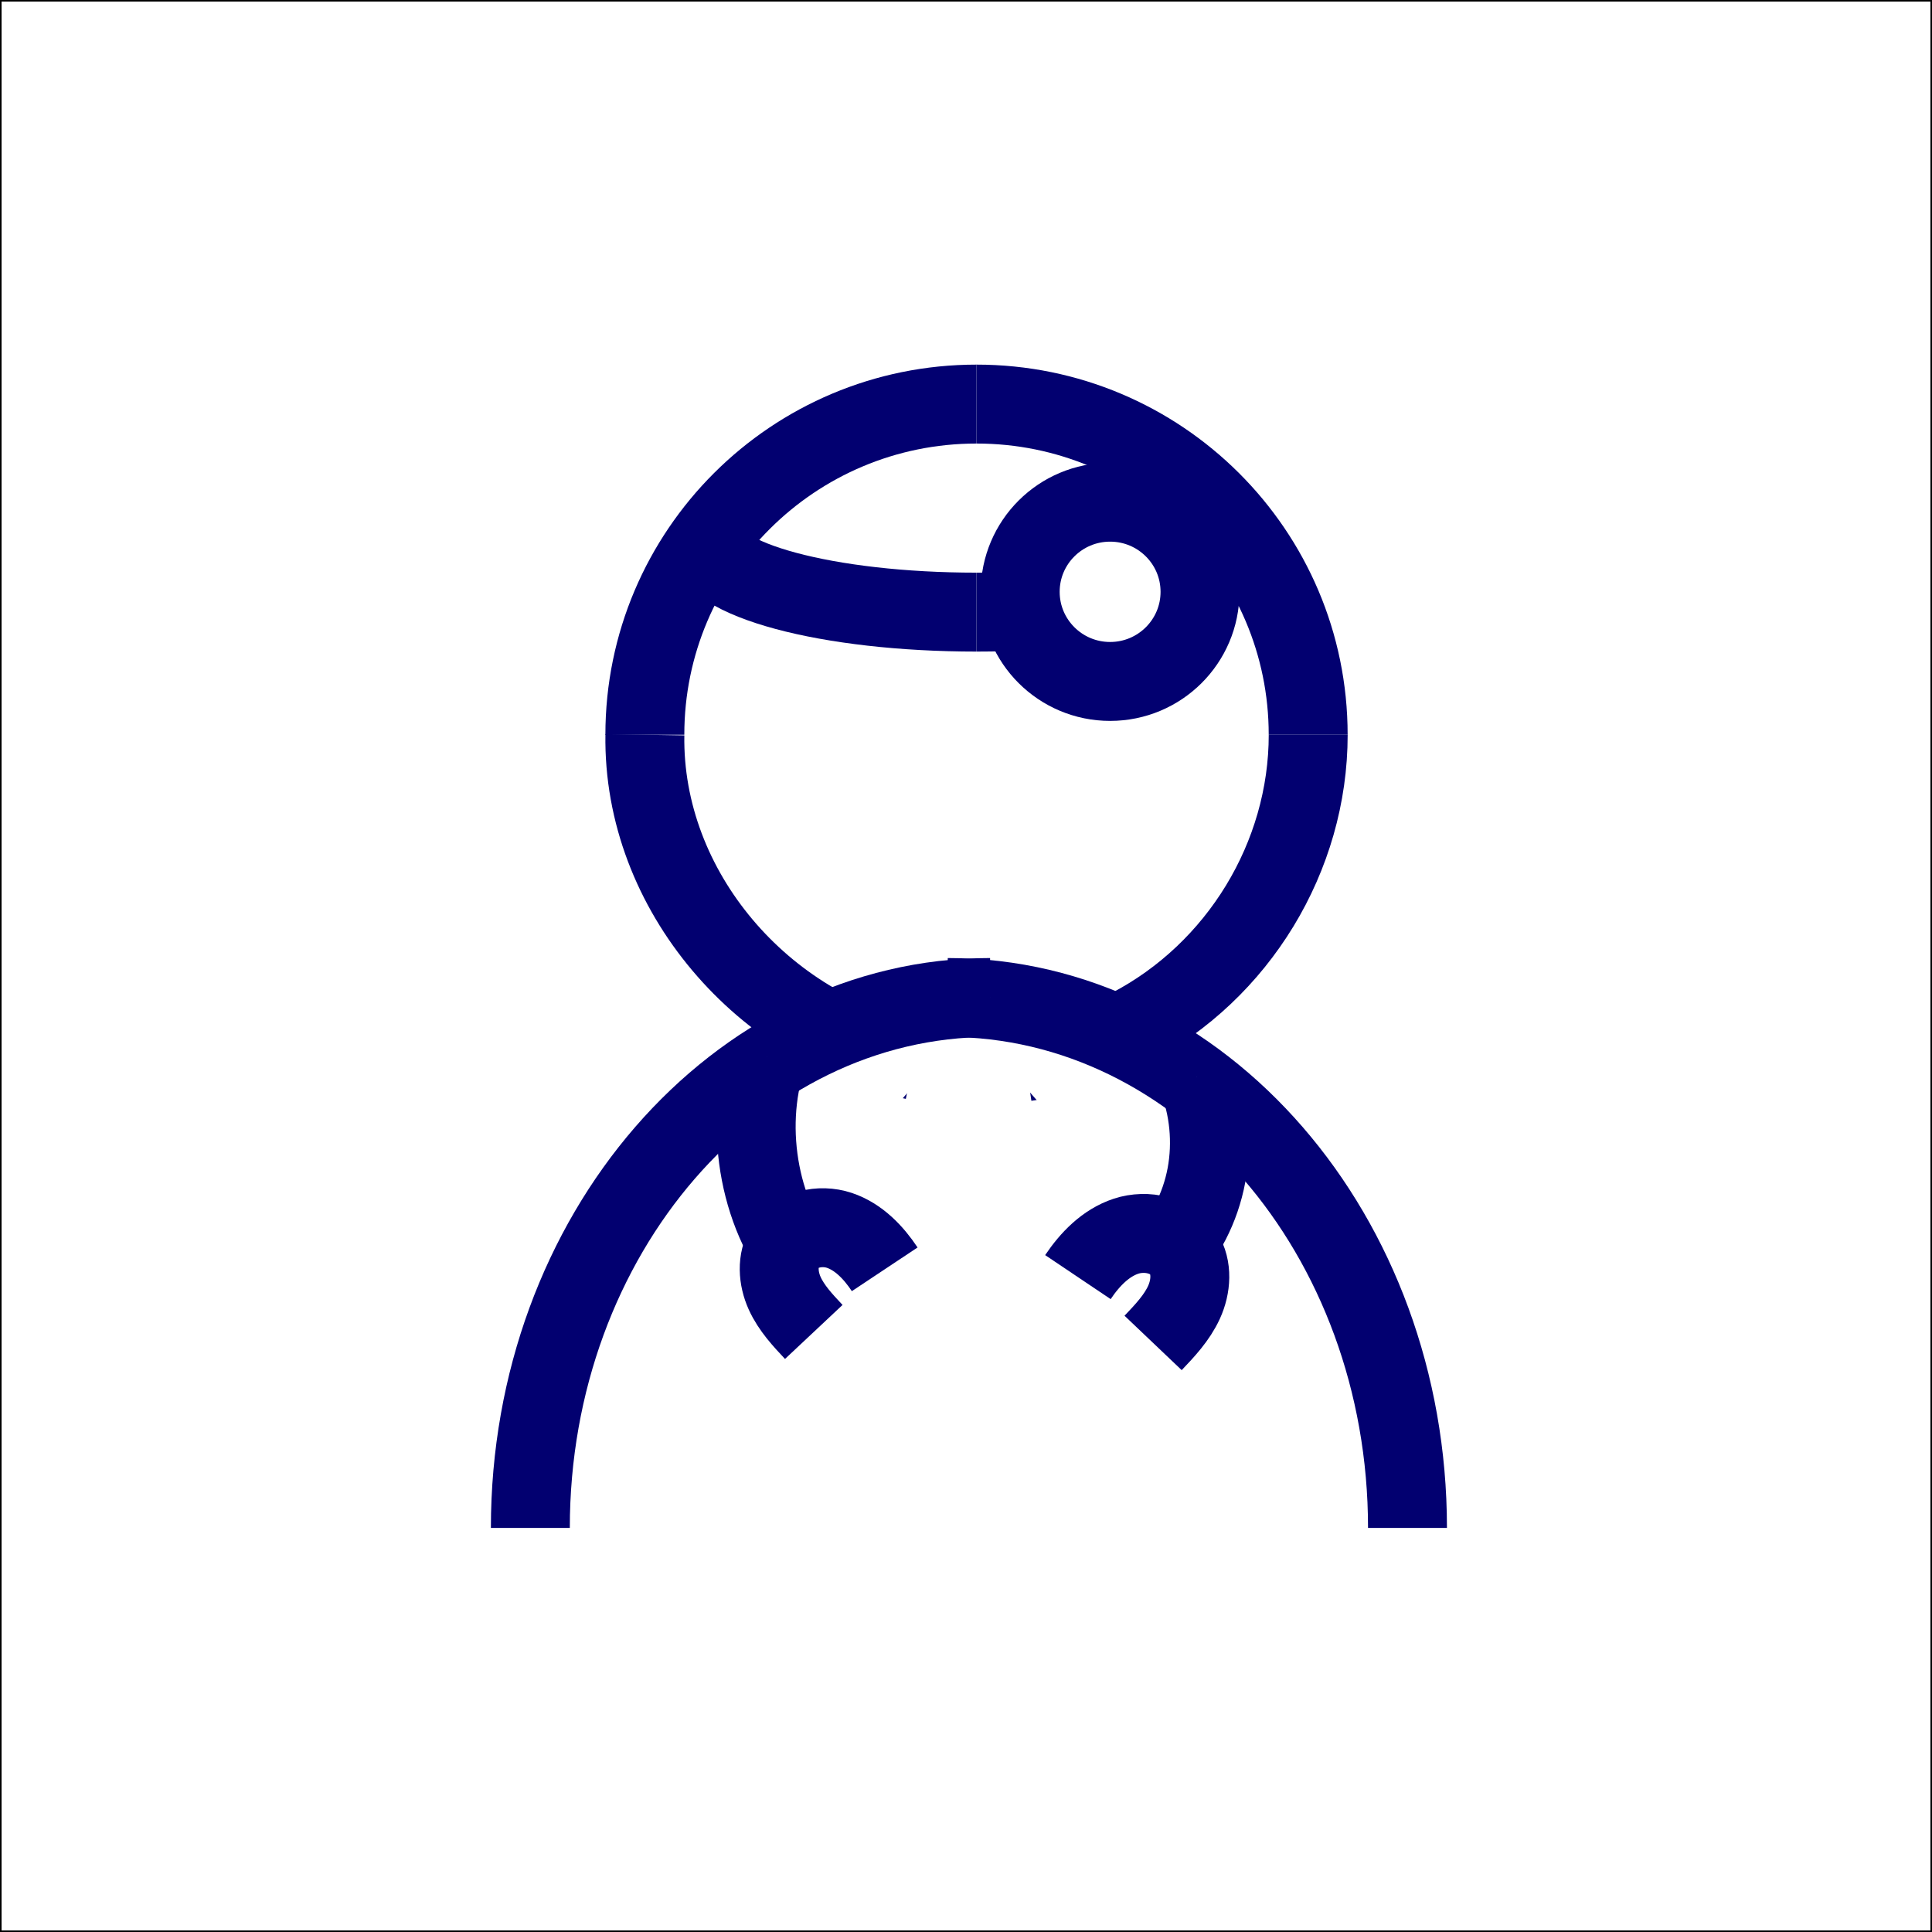 <?xml version="1.0" encoding="utf-8"?>
<!-- Generator: Adobe Illustrator 28.0.0, SVG Export Plug-In . SVG Version: 6.00 Build 0)  -->
<svg version="1.1" id="Layer_1" xmlns="http://www.w3.org/2000/svg" xmlns:xlink="http://www.w3.org/1999/xlink" x="0px" y="0px"
	 viewBox="0 0 612 612" style="enable-background:new 0 0 612 612;" xml:space="preserve">
<rect x="0" y="0" width="612" height="612" fill="#808080" stroke="none"/>
<style type="text/css">
	.st0{fill:#FFFFFF;stroke:#000000;stroke-miterlimit:10;}
	.st1{fill:none;stroke:#020070;stroke-width:25;stroke-miterlimit:10;}
	.st2{fill:#FFFFFF;stroke:#020070;stroke-width:25;stroke-miterlimit:10;}
</style>
<rect class="st0" width="612" height="612"/>
<path class="st1" d="M289.41,335.83c-47.23-9.51-85.93-53.44-85.13-103.09"/>
<path class="st1" d="M414.4,232.74c0,38.67-22.12,74.95-56.46,92.88c-10.32,5.39-21.54,9.01-33.06,10.72"/>
<path class="st1" d="M309.33,128c58.02,0,105.06,46.89,105.06,104.74"/>
<path class="st1" d="M204.27,232.74c0-57.85,47.04-104.74,105.06-104.74"/>
<path class="st1" d="M309.33,193.9c-47.19,0-85.45-10.29-85.45-22.99"/>
<path class="st1" d="M394.78,170.91c0,12.7-38.26,22.99-85.45,22.99"/>
<ellipse class="st2" cx="351.65" cy="187.47" rx="28.48" ry="28.39"/>
<path class="st2" d="M300.22,315.98c80.43,0,145.63,75.23,145.63,168.02"/>
<path class="st2" d="M168,484c0-92.8,65.2-168.02,145.63-168.02"/>
<path class="st2" d="M476,464.04"/>
<path class="st2" d="M242.98,334.66c-7.7,23.4-2.17,52.02,13.37,69.17"/>
<path class="st2" d="M379.15,341.14c3.88,9.59,4.96,20.73,3.02,31.11s-6.87,19.95-13.8,26.73"/>
<path class="st2" d="M341.45,404.55c3.79-5.64,8.79-10.83,15.25-12.96c6.46-2.13,14.54-0.39,18.17,5.35
	c2.9,4.58,2.44,10.65,0.19,15.58c-2.25,4.92-6.05,8.95-9.79,12.88"/>
<path class="st2" d="M280.25,402.08c-3.57-5.37-8.29-10.31-14.38-12.34c-6.09-2.03-13.7-0.37-17.13,5.09
	c-2.73,4.36-2.3,10.14-0.18,14.83c2.12,4.69,5.71,8.52,9.22,12.26"/>
</svg>
